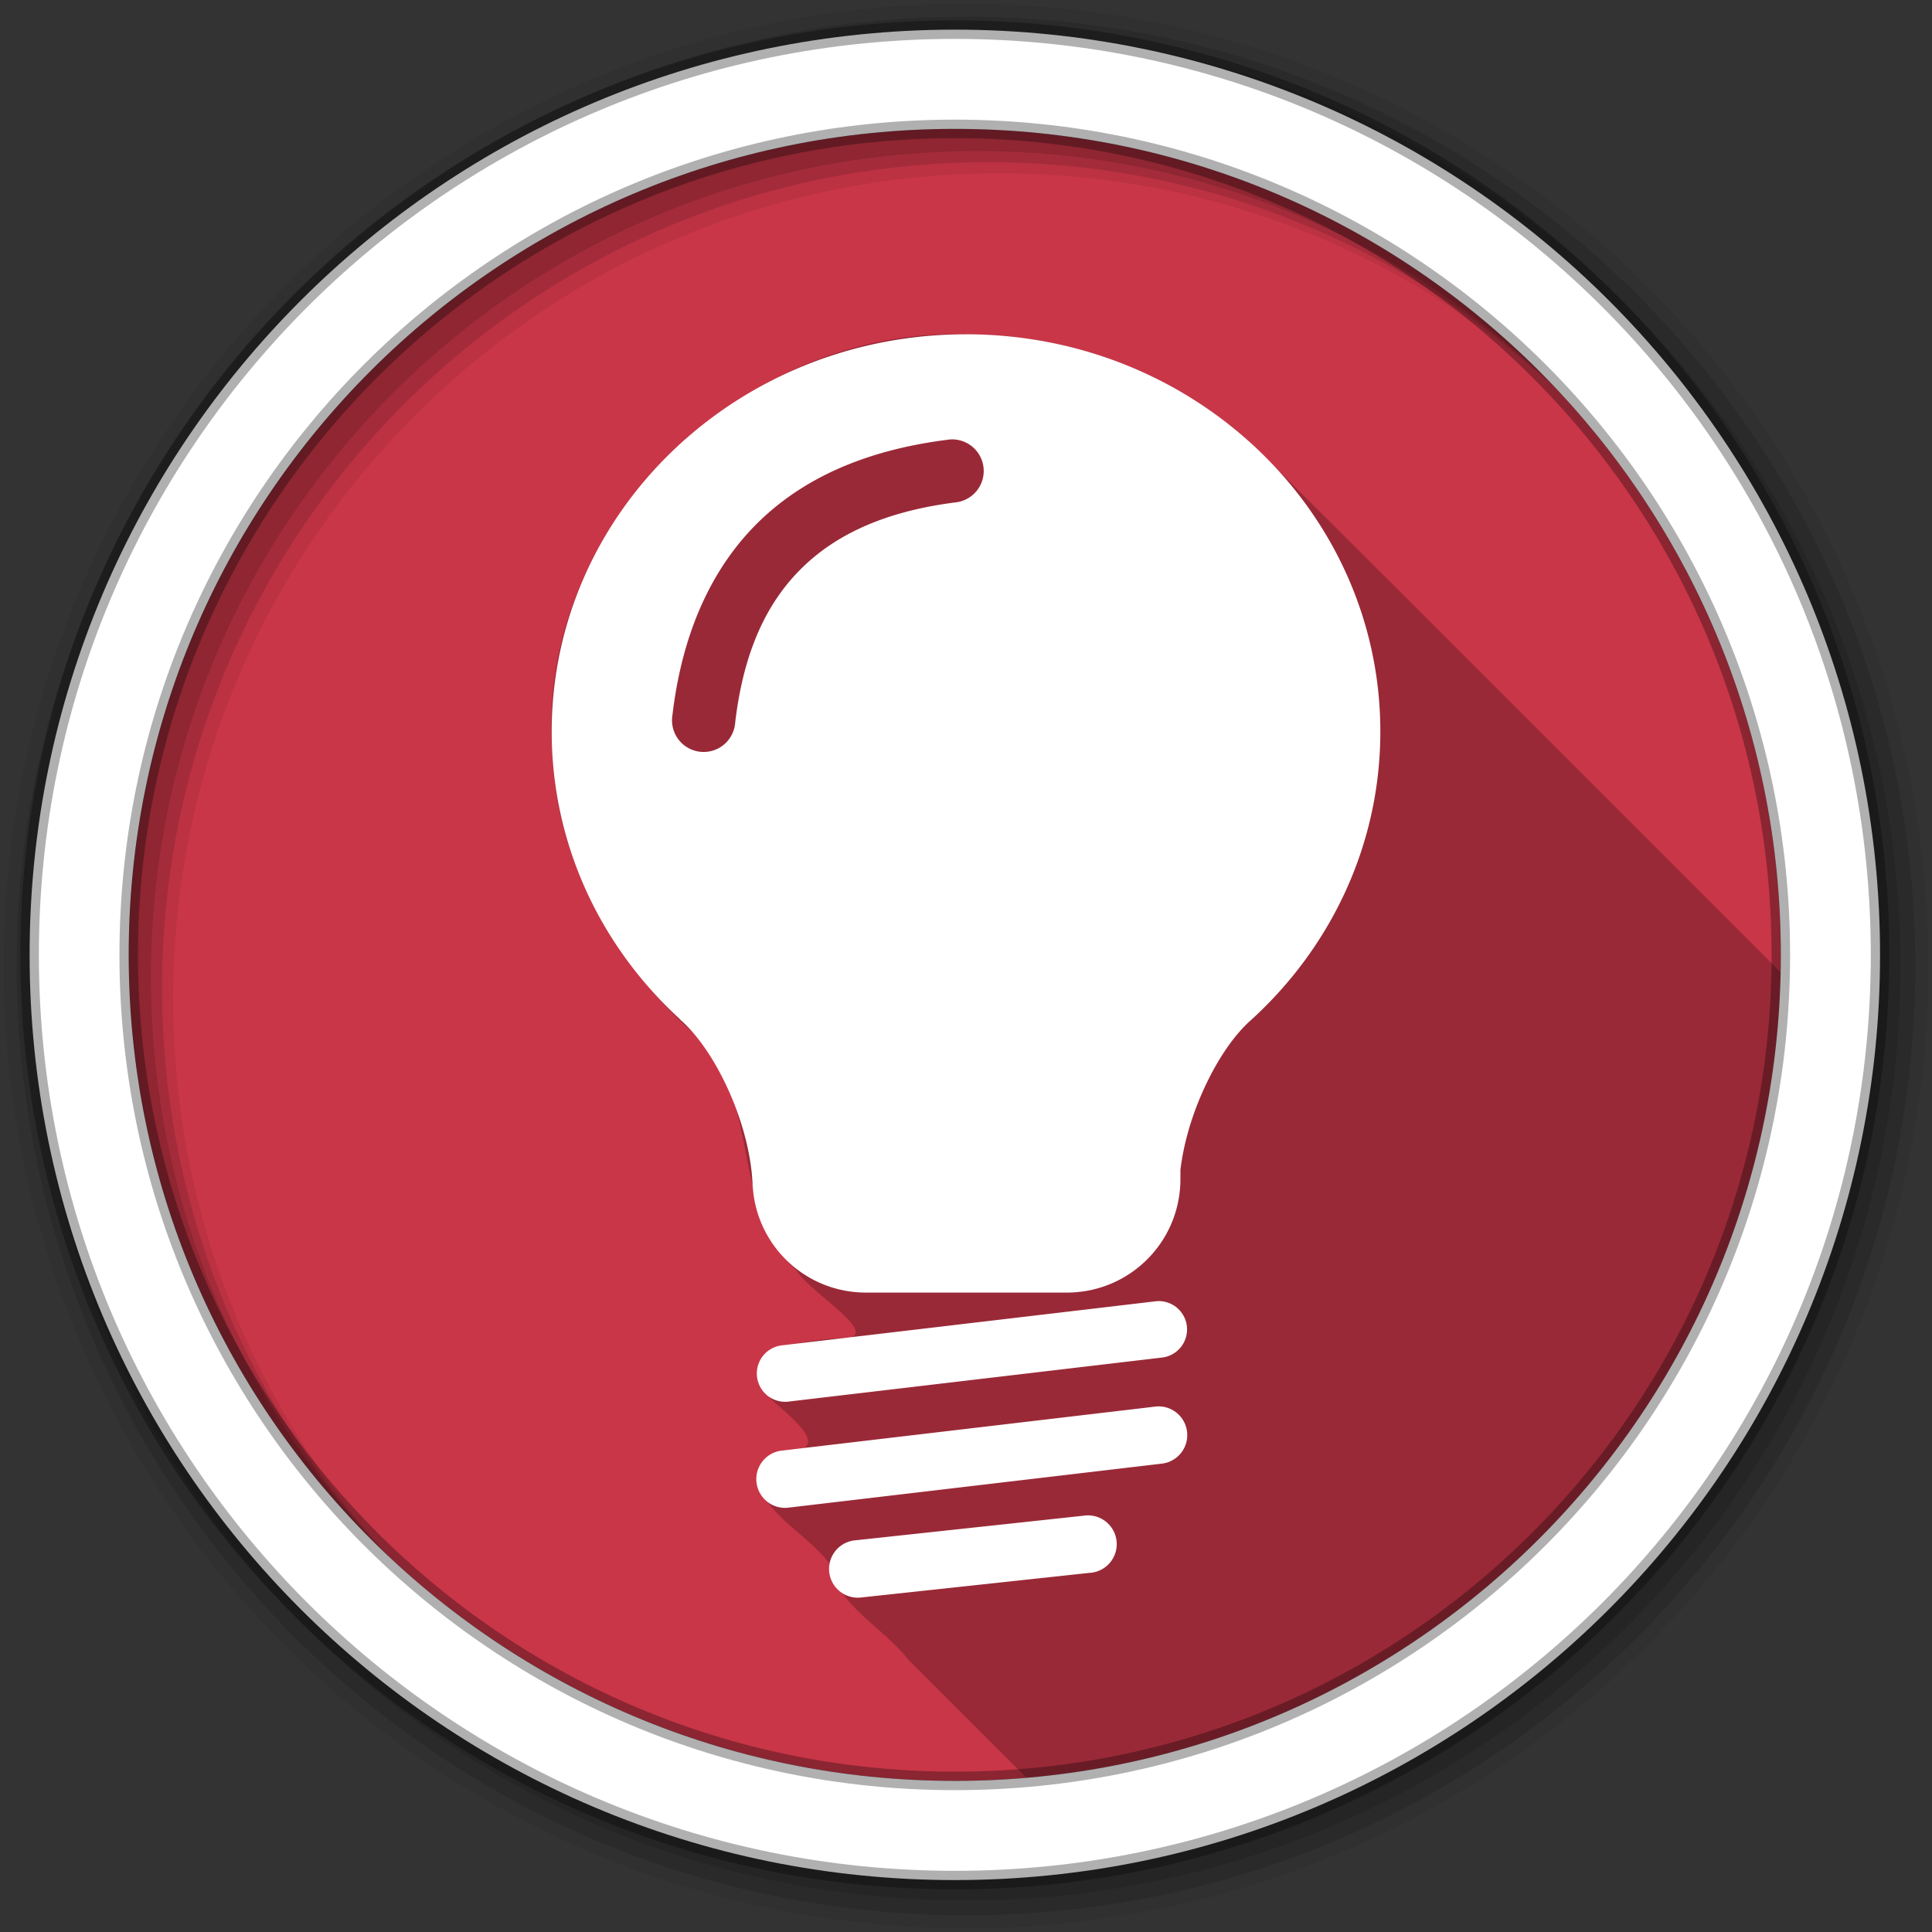 <svg height="512" viewBox="0 0 512 512" width="512" xmlns="http://www.w3.org/2000/svg">
 <rect x="0" y="0" width="512" height="512" fill="#333333" stroke="none"/>
 <path d="m471.95 253.05c0 120.9-98.01 218.9-218.9 218.9-120.9 0-218.9-98.01-218.9-218.9 0-120.9 98.01-218.9 218.9-218.9 120.9 0 218.9 98.01 218.9 218.9" fill="#C93648" fill-rule="evenodd"/>
 <path d="m253.22 88.53c-57.852-.241-111.47 51.824-106.87 110.78 1.018 28.937 16.226 55.41 37.38 74.47 18.826 17.03 9.117 46.47 27.438 62.906 2.733 5.187 20.16 15.443 14.469 17.719-9.862.62-33.32 1.811-21.22 16.469 9.915 8.591 16.02 14.171-.781 14.906-8.844 12.07 10.227 19.71 16.219 28.75 2.025 10.974 14.3 16.789 20.938 25.406 10.403 10.4 20.8 20.779 31.22 31.19 110.51-9.482 197.55-101.06 199.88-213.47-46.715-46.745-93.42-93.5-140.25-140.12-20.41-18.709-48.02-29.06-75.66-28.938-.92-.03-1.832-.059-2.75-.063" fill-opacity=".235"/>
 <g fill-rule="evenodd">
  <path d="m256 1c-140.83 0-255 114.17-255 255s114.17 255 255 255 255-114.17 255-255-114.17-255-255-255m8.827 44.931c120.9 0 218.9 98 218.9 218.9s-98 218.9-218.9 218.9-218.93-98-218.93-218.9 98.03-218.9 218.93-218.9" fill-opacity=".067"/>
  <g fill-opacity=".129">
   <path d="m256 4.433c-138.94 0-251.57 112.63-251.57 251.57s112.63 251.57 251.57 251.57 251.57-112.63 251.57-251.57-112.63-251.57-251.57-251.57m5.885 38.556c120.9 0 218.9 98 218.9 218.9s-98 218.9-218.9 218.9-218.93-98-218.93-218.9 98.03-218.9 218.93-218.9"/>
   <path d="m256 8.356c-136.77 0-247.64 110.87-247.64 247.64s110.87 247.64 247.64 247.64 247.64-110.87 247.64-247.64-110.87-247.64-247.64-247.64m2.942 31.691c120.9 0 218.9 98 218.9 218.9s-98 218.9-218.9 218.9-218.93-98-218.93-218.9 98.03-218.9 218.93-218.9"/>
  </g>
  <path d="m253.04 7.859c-135.42 0-245.19 109.78-245.19 245.19 0 135.42 109.78 245.19 245.19 245.19 135.42 0 245.19-109.78 245.19-245.19 0-135.42-109.78-245.19-245.19-245.19zm0 26.297c120.9 0 218.9 98 218.9 218.9s-98 218.9-218.9 218.9-218.93-98-218.93-218.9 98.03-218.9 218.93-218.9z" fill="#ffffff" stroke="#000000" stroke-opacity=".31" stroke-width="4.904"/>
 </g>
 <path d="m255.96 88.59c-60.65 0-109.76 47.11-109.76 105.29 0 29.955 13.03 56.989 33.945 76.17l.03.089c4.578 3.966 9.279 10.682 13.05 19.16 3.928 8.826 6.02 17.795 6.229 25.03l.03.06c.993 15.77 14.01 28.16 30.04 28.16h53.17c16.681 0 30.13-13.419 30.13-30.1v-2.384c.741-6.352 2.71-13.601 5.901-20.772 3.774-8.481 8.445-15.197 13.02-19.16 20.982-19.19 34.06-46.27 34.06-76.26 0-58.18-49.2-105.29-109.85-105.29m-3.934 27.865a8.373 8.373 0 0 1 1.46 16.66c-15.371 1.915-28.752 6.602-38.803 15.408-10.05 8.806-17.377 21.91-19.848 43a8.381 8.381 0 1 1 -16.63-1.967c2.836-24.21 12.09-41.934 25.451-53.644 13.365-11.71 30.24-17.22 47.743-19.401a8.373 8.373 0 0 1 .626-.06m54.538 228.38a7.506 7.506 0 0 0 -.536.06l-98.59 11.623a7.506 7.506 0 1 0 1.758 14.901l98.59-11.623a7.506 7.506 0 0 0 -1.222-14.961m0 27.895a7.612 7.612 0 0 0 -.536.06l-98.62 11.623a7.612 7.612 0 1 0 1.788 15.11l98.62-11.623a7.612 7.612 0 0 0 -1.252-15.169m-18.626 28.878a7.62 7.62 0 0 0 -.328.03 7.612 7.612 0 0 0 -.536.06l-60.56 6.527a7.614 7.614 0 1 0 1.639 15.14l60.56-6.527a7.624 7.624 0 0 0 -.775-15.229" fill="#ffffff"/>
</svg>

